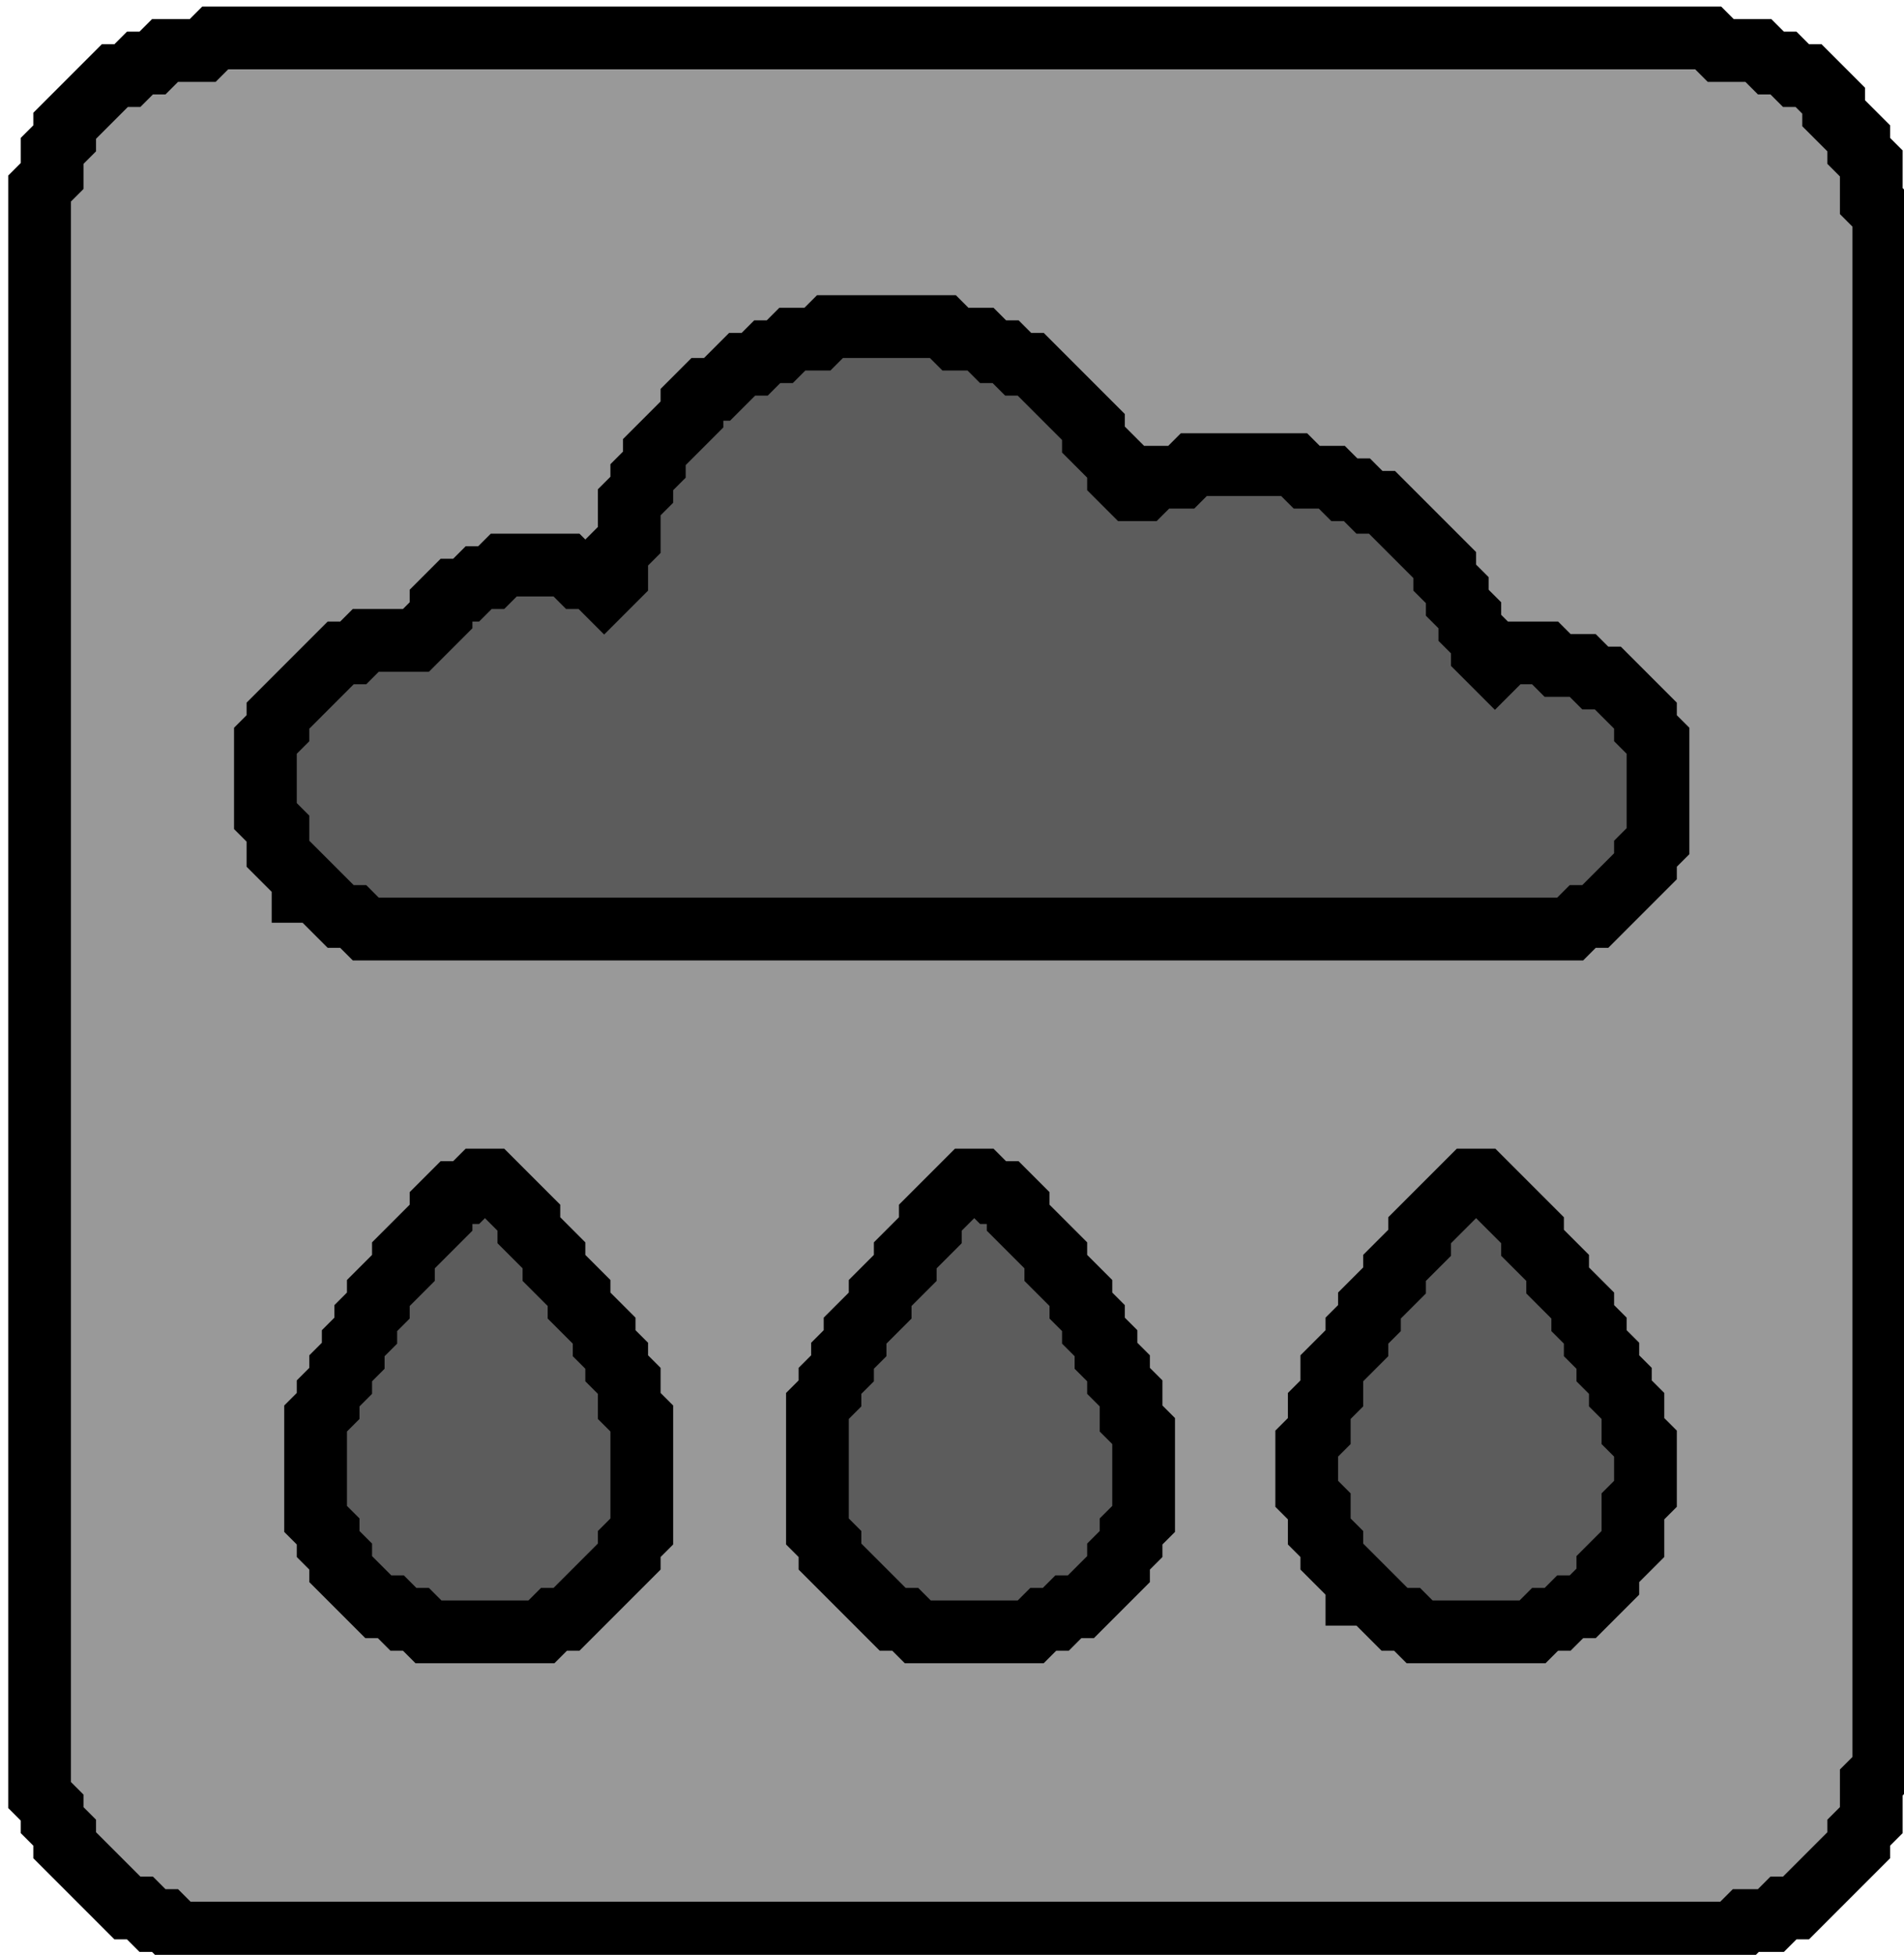 <?xml version="1.0" encoding="UTF-8" standalone="no"?>
<!-- Created with Inkscape (http://www.inkscape.org/) -->

<svg
   width="40.217mm"
   height="41.275mm"
   viewBox="0 0 40.217 41.275"
   version="1.1"
   id="svg1"
   inkscape:version="1.3.2 (091e20ef0f, 2023-11-25)"
   sodipodi:docname="cloudRain.svg"
   xmlns:inkscape="http://www.inkscape.org/namespaces/inkscape"
   xmlns:sodipodi="http://sodipodi.sourceforge.net/DTD/sodipodi-0.dtd"
   xmlns="http://www.w3.org/2000/svg"
   xmlns:svg="http://www.w3.org/2000/svg">
  <sodipodi:namedview
     id="namedview1"
     pagecolor="#ffffff"
     bordercolor="#000000"
     borderopacity="0.25"
     inkscape:showpageshadow="2"
     inkscape:pageopacity="0.0"
     inkscape:pagecheckerboard="0"
     inkscape:deskcolor="#d1d1d1"
     inkscape:document-units="mm"
     inkscape:zoom="0.79731341"
     inkscape:cx="132.94647"
     inkscape:cy="153.64096"
     inkscape:window-width="1920"
     inkscape:window-height="1141"
     inkscape:window-x="0"
     inkscape:window-y="0"
     inkscape:window-maximized="1"
     inkscape:current-layer="layer1" />
  <defs
     id="defs1" />
  <g
     inkscape:label="Ebene 1"
     inkscape:groupmode="layer"
     id="layer1"
     transform="translate(-69.585,-107.685)">
    <polygon
       fill="#000000"
       fill-opacity="0.4"
       points="522,438 520,440 520,442 519,443 519,445 518,446 518,450 519,451 519,453 520,454 520,455 522,457 522,458 523,458 525,460 526,460 527,461 536,461 537,460 538,460 539,459 540,459 542,457 542,456 544,454 544,451 545,450 545,446 544,445 544,443 543,442 543,441 542,440 542,439 541,438 541,437 540,436 540,435 538,433 538,432 536,430 536,429 532,425 531,425 527,429 527,430 525,432 525,433 523,435 523,436 522,437 "
       stroke="#000000"
       stroke-width="5"
       id="polygon1"
       transform="matrix(0.265,0,0,0.265,-40.084,19.976)" />
    <polygon
       fill="#000000"
       fill-opacity="0.4"
       points="482,438 481,439 481,440 480,441 480,442 479,443 479,453 480,454 480,455 485,460 486,460 487,461 496,461 497,460 498,460 499,459 500,459 503,456 503,455 504,454 504,453 505,452 505,445 504,444 504,442 503,441 503,440 502,439 502,438 501,437 501,436 500,435 500,434 498,432 498,431 495,428 495,427 494,426 493,426 492,425 491,425 488,428 488,429 486,431 486,432 484,434 484,435 482,437 "
       stroke="#000000"
       stroke-width="5"
       id="polygon2"
       transform="matrix(0.265,0,0,0.265,-40.084,19.976)" />
    <polygon
       fill="#000000"
       fill-opacity="0.4"
       points="444,435 443,436 443,437 442,438 442,439 441,440 441,441 440,442 440,443 439,444 439,452 440,453 440,454 441,455 441,456 444,459 445,459 446,460 447,460 448,461 457,461 458,460 459,460 464,455 464,454 465,453 465,444 464,443 464,441 463,440 463,439 462,438 462,437 460,435 460,434 458,432 458,431 456,429 456,428 453,425 452,425 451,426 450,426 449,427 449,428 446,431 446,432 444,434 "
       stroke="#000000"
       stroke-width="5"
       id="polygon3"
       transform="matrix(0.265,0,0,0.265,-40.084,19.976)" />
    <polygon
       fill="#000000"
       fill-opacity="0.4"
       points="470,362 469,363 469,364 466,367 466,368 465,369 465,370 464,371 464,374 463,375 463,377 462,378 461,377 460,377 459,376 454,376 453,377 452,377 451,378 450,378 449,379 449,380 447,382 443,382 442,383 441,383 436,388 436,389 435,390 435,396 436,397 436,399 438,401 438,402 439,402 441,404 442,404 443,405 539,405 540,404 541,404 545,400 545,399 546,398 546,390 545,389 545,388 542,385 541,385 540,384 538,384 537,383 534,383 533,384 532,383 532,382 531,381 531,380 530,379 530,378 529,377 529,376 524,371 523,371 522,370 521,370 520,369 518,369 517,368 509,368 508,369 506,369 505,370 504,370 503,369 503,368 501,366 501,365 496,360 495,360 494,359 493,359 492,358 490,358 489,357 480,357 479,358 477,358 476,359 475,359 474,360 473,360 471,362 "
       stroke="#000000"
       stroke-width="5"
       id="polygon19"
       transform="matrix(0.265,0,0,0.265,-40.084,19.976)" />
    <polygon
       fill="#000000"
       fill-opacity="0.4"
       points="558,337 560,339 560,340 562,342 562,343 563,344 563,347 564,348 564,472 563,473 563,476 562,477 562,478 557,483 556,483 555,484 553,484 552,485 428,485 427,484 426,484 425,483 424,483 419,478 419,477 418,476 418,475 417,474 417,346 418,345 418,343 419,342 419,341 423,337 424,337 425,336 426,336 427,335 430,335 431,334 550,334 551,335 554,335 555,336 556,336 557,337 "
       stroke="#000000"
       stroke-width="5"
       id="polygon36"
       transform="matrix(0.265,0,0,0.265,-40.084,19.976)" />
  </g>
</svg>
